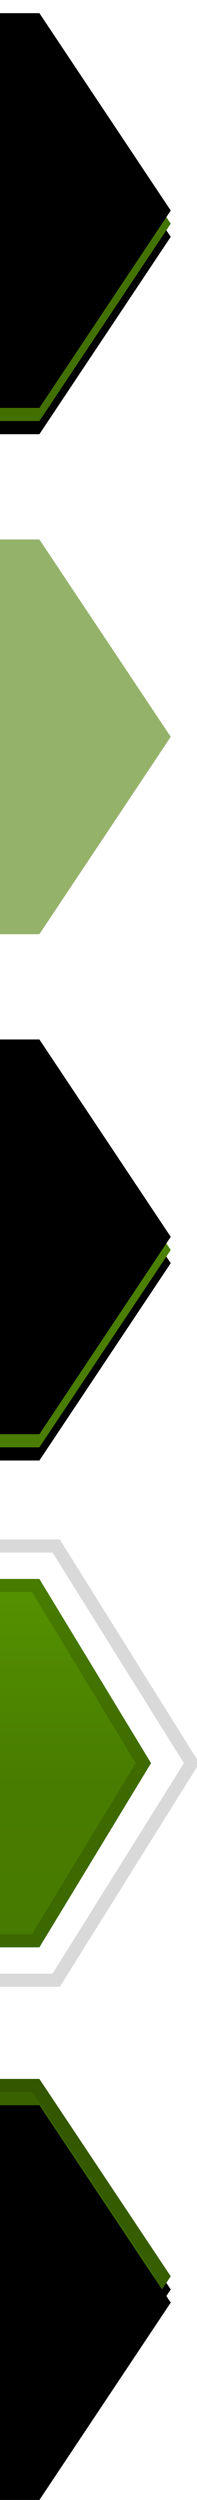 <?xml version="1.0" encoding="UTF-8"?>
<svg width="15px" height="190px" viewBox="0 0 15 190" version="1.1" xmlns="http://www.w3.org/2000/svg" xmlns:xlink="http://www.w3.org/1999/xlink">
    <!-- Generator: Sketch 51.3 (57544) - http://www.bohemiancoding.com/sketch -->
    <title>right-arrows-primary-f</title>
    <desc>Created with Sketch.</desc>
    <defs>
        <linearGradient x1="50%" y1="10%" x2="50%" y2="87.834%" id="linearGradient-1">
            <stop stop-color="#396100" offset="0%"></stop>
            <stop stop-color="#417000" offset="100%"></stop>
        </linearGradient>
        <path d="M10,0 L299,0 C301.209,-4.05812251e-16 303,1.791 303,4 L303,26 C303,28.209 301.209,30 299,30 L10,30 L0,15 L10,0 Z" id="path-2"></path>
        <filter x="-0.2%" y="-1.7%" width="100.3%" height="106.7%" filterUnits="objectBoundingBox" id="filter-3">
            <feOffset dx="0" dy="1" in="SourceAlpha" result="shadowOffsetOuter1"></feOffset>
            <feColorMatrix values="0 0 0 0 1   0 0 0 0 1   0 0 0 0 1  0 0 0 0.7 0" type="matrix" in="shadowOffsetOuter1"></feColorMatrix>
        </filter>
        <filter x="-0.5%" y="-5.0%" width="101.0%" height="113.3%" filterUnits="objectBoundingBox" id="filter-4">
            <feGaussianBlur stdDeviation="0.5" in="SourceAlpha" result="shadowBlurInner1"></feGaussianBlur>
            <feOffset dx="0" dy="2" in="shadowBlurInner1" result="shadowOffsetInner1"></feOffset>
            <feComposite in="shadowOffsetInner1" in2="SourceAlpha" operator="arithmetic" k2="-1" k3="1" result="shadowInnerInner1"></feComposite>
            <feColorMatrix values="0 0 0 0 0   0 0 0 0 0   0 0 0 0 0  0 0 0 0.12 0" type="matrix" in="shadowInnerInner1"></feColorMatrix>
        </filter>
        <linearGradient x1="50%" y1="0%" x2="50%" y2="100%" id="linearGradient-5">
            <stop stop-color="#569400" offset="0%"></stop>
            <stop stop-color="#487C00" offset="55%"></stop>
            <stop stop-color="#477A00" offset="100%"></stop>
        </linearGradient>
        <linearGradient x1="50%" y1="0%" x2="50%" y2="100%" id="linearGradient-6">
            <stop stop-color="#5EA100" offset="0%"></stop>
            <stop stop-color="#508A00" offset="55%"></stop>
            <stop stop-color="#4F8700" offset="100%"></stop>
        </linearGradient>
        <path d="M10,0 L299,0 C301.209,-4.05812251e-16 303,1.791 303,4 L303,26 C303,28.209 301.209,30 299,30 L10,30 L0,15 L10,0 Z" id="path-7"></path>
        <filter x="-0.2%" y="-1.7%" width="100.3%" height="106.7%" filterUnits="objectBoundingBox" id="filter-8">
            <feOffset dx="0" dy="1" in="SourceAlpha" result="shadowOffsetOuter1"></feOffset>
            <feColorMatrix values="0 0 0 0 0   0 0 0 0 0   0 0 0 0 0  0 0 0 0.15 0" type="matrix" in="shadowOffsetOuter1"></feColorMatrix>
        </filter>
        <filter x="-0.2%" y="-1.7%" width="100.3%" height="106.7%" filterUnits="objectBoundingBox" id="filter-9">
            <feOffset dx="0" dy="-1" in="SourceAlpha" result="shadowOffsetInner1"></feOffset>
            <feComposite in="shadowOffsetInner1" in2="SourceAlpha" operator="arithmetic" k2="-1" k3="1" result="shadowInnerInner1"></feComposite>
            <feColorMatrix values="0 0 0 0 0   0 0 0 0 0   0 0 0 0 0  0 0 0 0.2 0" type="matrix" in="shadowInnerInner1"></feColorMatrix>
        </filter>
        <path d="M10,0 L299,0 C301.209,-4.05812251e-16 303,1.791 303,4 L303,26 C303,28.209 301.209,30 299,30 L10,30 L0,15 L10,0 Z" id="path-10"></path>
        <filter x="-0.2%" y="-1.7%" width="100.3%" height="106.7%" filterUnits="objectBoundingBox" id="filter-11">
            <feOffset dx="0" dy="1" in="SourceAlpha" result="shadowOffsetOuter1"></feOffset>
            <feColorMatrix values="0 0 0 0 0   0 0 0 0 0   0 0 0 0 0  0 0 0 0.15 0" type="matrix" in="shadowOffsetOuter1"></feColorMatrix>
        </filter>
        <filter x="-0.2%" y="-1.7%" width="100.3%" height="106.7%" filterUnits="objectBoundingBox" id="filter-12">
            <feOffset dx="0" dy="-1" in="SourceAlpha" result="shadowOffsetInner1"></feOffset>
            <feComposite in="shadowOffsetInner1" in2="SourceAlpha" operator="arithmetic" k2="-1" k3="1" result="shadowInnerInner1"></feComposite>
            <feColorMatrix values="0 0 0 0 0   0 0 0 0 0   0 0 0 0 0  0 0 0 0.2 0" type="matrix" in="shadowInnerInner1"></feColorMatrix>
        </filter>
    </defs>
    <g id="Page-1" stroke="none" stroke-width="1" fill="none" fill-rule="evenodd">
        <g id="Directional-Buttons" transform="translate(-692, -350)">
            <g id="The-Buttons" transform="translate(79, 82)">
                <g id="Primary-(Green)-Previous-Pressed" transform="translate(474.5, 441) scale(-1, 1) translate(-474.5, -441) translate(323, 426)">
                    <g id="Body">
                        <use fill="black" fill-opacity="1" filter="url(#filter-3)" xlink:href="#path-2"></use>
                        <use fill="url(#linearGradient-1)" fill-rule="evenodd" xlink:href="#path-2"></use>
                        <use fill="black" fill-opacity="1" filter="url(#filter-4)" xlink:href="#path-2"></use>
                    </g>
                    <path d="M10.535,1 L1.202,15 L10.535,29 L299,29 C300.657,29 302,27.657 302,26 L302,4 C302,2.343 300.657,1 299,1 L10.535,1 Z M10,0 L299,0 C301.209,0 303,1.791 303,4 L303,26 C303,28.209 301.209,30 299,30 L10,30 L0,15 L10,0 Z" id="Border-(Inside)" fill-opacity="0.1" fill="#000000" fill-rule="nonzero"></path>
                </g>
                <g id="Primary-(Green)-Previous-Focused" transform="translate(474.5, 402) scale(-1, 1) translate(-474.5, -402) translate(320, 385)">
                    <path d="M13,2 L302,2 C304.209,2 306,3.791 306,6 L306,28 C306,30.209 304.209,32 302,32 L13,32 L3,17 L13,2 Z" id="Body" fill="url(#linearGradient-5)"></path>
                    <path d="M12,1 L303,1 C305.205,1 307,2.789 307,5.004 L307,28.996 C307,31.207 305.207,33 303,33 L12,33 L2,17 L12,1 Z M4.5,17 L13,31 L303,31 C304.1,31 305,30.105 305,28.996 L305,5 C305,3.89 304.101,3 303,3 L13,3 L4.5,17 Z" id="Border-(Outside)" fill="#FFFFFF" fill-rule="nonzero"></path>
                    <path d="M11.446,0 L303,0 C305.76,0 308,2.239 308,5.004 L308,28.996 C308,31.759 305.76,34 303,34 L11.446,34 L0.821,17 L11.446,0 Z M12,1 L2,17 L12,33 L303,33 C305.207,33 307,31.207 307,28.996 L307,5.004 C307,2.789 305.205,1 303,1 L12,1 Z M12.998,30.997 L4.496,17 L13.001,3.003 L303,3 C304.113,3 305,3.913 305,5 L305,29.004 C305,30.096 304.103,31 303.002,31 L12.998,30.997 Z M5.67,17 L13.566,30.005 L303.004,30 C303.53,30 304,29.563 304,29 L304,5 C304,4.426 303.532,4 303,4 L13.566,3.997 L5.67,17 Z" id="Border-(Outside)" fill-opacity="0.15" fill="#000000" fill-rule="nonzero"></path>
                </g>
                <g id="Primary-(Green)-Previous-Mouseover" transform="translate(474.5, 363) scale(-1, 1) translate(-474.5, -363) translate(323, 348)">
                    <g id="Body">
                        <use fill="black" fill-opacity="1" filter="url(#filter-8)" xlink:href="#path-7"></use>
                        <use fill="url(#linearGradient-6)" fill-rule="evenodd" xlink:href="#path-7"></use>
                        <use fill="black" fill-opacity="1" filter="url(#filter-9)" xlink:href="#path-7"></use>
                    </g>
                    <path d="M10.535,1 L1.202,15 L10.535,29 L299,29 C300.657,29 302,27.657 302,26 L302,4 C302,2.343 300.657,1 299,1 L10.535,1 Z M10,0 L299,0 C301.209,0 303,1.791 303,4 L303,26 C303,28.209 301.209,30 299,30 L10,30 L0,15 L10,0 Z" id="Border-(Inside)" fill-opacity="0.08" fill="#000000" fill-rule="nonzero"></path>
                </g>
                <path d="M333,309 L622,309 C624.209,309 626,310.791 626,313 L626,335 C626,337.209 624.209,339 622,339 L333,339 L323,324 L333,309 Z" id="Primary-(Green)-Previous-Disabled" fill="#95B26B" transform="translate(474.5, 324) scale(-1, 1) translate(-474.5, -324) "></path>
                <g id="Primary-(Green)-Previous-Normal" transform="translate(474.5, 285) scale(-1, 1) translate(-474.5, -285) translate(323, 270)">
                    <g id="Body">
                        <use fill="black" fill-opacity="1" filter="url(#filter-11)" xlink:href="#path-10"></use>
                        <use fill="url(#linearGradient-5)" fill-rule="evenodd" xlink:href="#path-10"></use>
                        <use fill="black" fill-opacity="1" filter="url(#filter-12)" xlink:href="#path-10"></use>
                    </g>
                    <path d="M10.535,1 L1.202,15 L10.535,29 L299,29 C300.657,29 302,27.657 302,26 L302,4 C302,2.343 300.657,1 299,1 L10.535,1 Z M10,0 L299,0 C301.209,0 303,1.791 303,4 L303,26 C303,28.209 301.209,30 299,30 L10,30 L0,15 L10,0 Z" id="Border-(Inside)" fill-opacity="0.08" fill="#000000" fill-rule="nonzero"></path>
                </g>
            </g>
        </g>
    </g>
</svg>